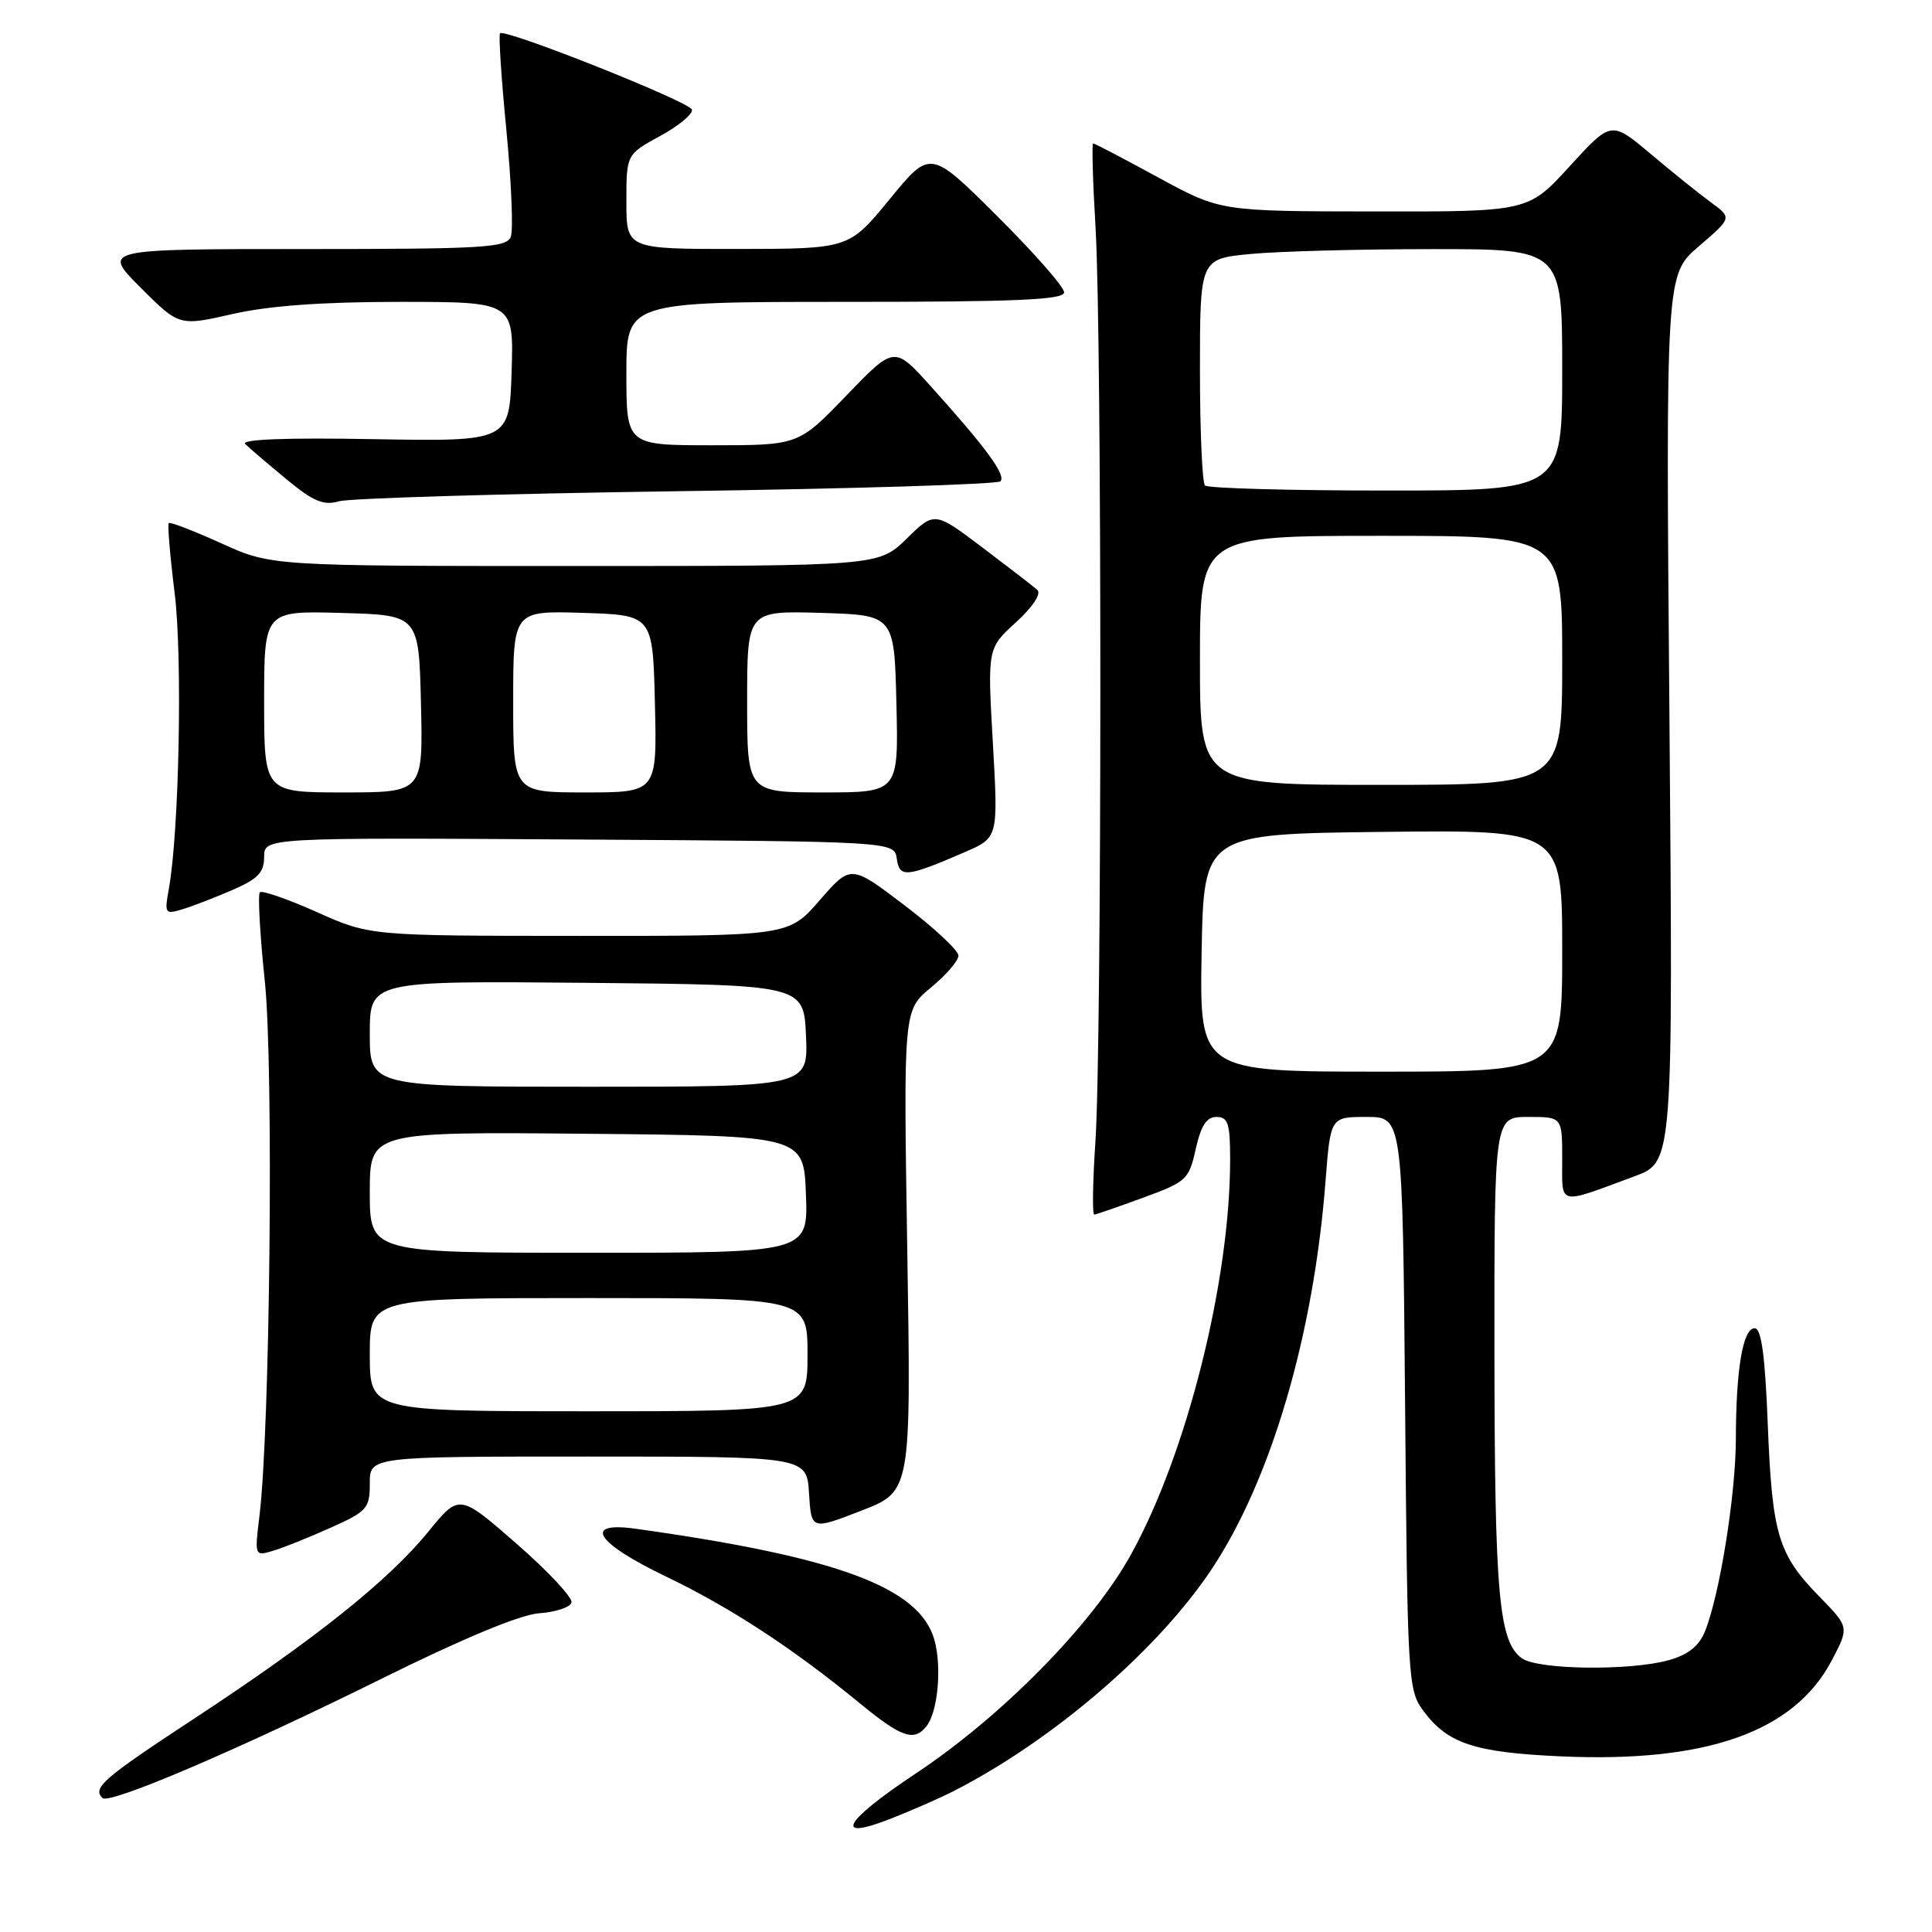 <?xml version="1.0" encoding="UTF-8" standalone="no"?>
<!DOCTYPE svg PUBLIC "-//W3C//DTD SVG 1.1//EN" "http://www.w3.org/Graphics/SVG/1.1/DTD/svg11.dtd" >
<svg xmlns="http://www.w3.org/2000/svg" xmlns:xlink="http://www.w3.org/1999/xlink" version="1.1" viewBox="0 0 256 256">
 <g >
 <path fill="currentColor"
d=" M 126.34 237.34 C 139.53 230.60 153.41 218.67 160.56 207.91 C 168.44 196.05 174.08 176.84 175.64 156.49 C 176.30 148.00 176.30 148.00 181.07 148.00 C 185.85 148.00 185.85 148.00 186.18 185.93 C 186.49 222.57 186.57 223.95 188.59 226.68 C 191.83 231.05 195.36 232.21 206.90 232.73 C 226.14 233.58 237.72 229.48 242.69 220.06 C 245.04 215.61 245.04 215.61 241.08 211.56 C 235.60 205.95 234.82 203.35 234.24 188.75 C 233.88 179.57 233.39 176.00 232.50 176.00 C 230.94 176.00 230.03 181.42 230.01 190.66 C 230.00 198.10 227.84 211.49 225.89 216.23 C 225.12 218.12 223.64 219.28 221.13 219.98 C 215.95 221.42 203.74 221.26 201.64 219.72 C 198.60 217.50 198.05 211.31 198.02 179.25 C 198.00 148.00 198.00 148.00 202.50 148.00 C 207.00 148.00 207.00 148.00 207.00 153.57 C 207.00 159.85 206.27 159.68 216.60 155.86 C 221.69 153.97 221.69 153.97 221.21 95.18 C 220.72 36.39 220.72 36.39 225.11 32.63 C 229.50 28.86 229.50 28.86 226.74 26.84 C 225.22 25.73 221.62 22.84 218.74 20.41 C 213.50 16.00 213.50 16.00 208.00 22.02 C 202.50 28.05 202.50 28.05 182.10 28.02 C 161.70 28.00 161.70 28.00 153.45 23.50 C 148.91 21.03 145.04 19.00 144.85 19.00 C 144.66 19.00 144.80 24.06 145.17 30.25 C 146.02 44.65 146.01 138.40 145.15 151.25 C 144.79 156.61 144.72 160.97 145.00 160.94 C 145.28 160.91 148.20 159.90 151.50 158.69 C 157.22 156.60 157.54 156.30 158.44 152.25 C 159.13 149.16 159.88 148.00 161.19 148.00 C 162.72 148.00 163.00 148.87 163.00 153.62 C 163.00 169.77 157.26 192.63 149.85 206.00 C 144.72 215.27 132.76 227.43 121.28 235.04 C 111.74 241.38 110.31 244.03 118.09 240.96 C 120.89 239.86 124.60 238.23 126.34 237.34 Z  M 50.50 222.47 C 61.35 217.09 68.92 213.95 71.42 213.77 C 73.58 213.62 75.51 212.99 75.72 212.36 C 75.93 211.73 72.66 208.23 68.47 204.57 C 60.85 197.92 60.85 197.92 56.75 202.96 C 51.49 209.42 41.74 217.21 25.75 227.71 C 13.63 235.67 12.22 236.89 13.58 238.25 C 14.48 239.15 31.66 231.80 50.50 222.47 Z  M 122.75 228.75 C 124.27 226.85 124.82 220.95 123.82 217.32 C 121.90 210.36 111.07 206.32 84.25 202.57 C 77.12 201.57 78.92 204.42 88.25 208.90 C 96.79 213.00 105.06 218.41 114.00 225.75 C 119.45 230.22 121.12 230.80 122.75 228.75 Z  M 43.75 202.46 C 48.66 200.26 49.00 199.88 49.00 196.56 C 49.00 193.00 49.00 193.00 77.95 193.00 C 106.90 193.00 106.90 193.00 107.20 197.87 C 107.50 202.74 107.50 202.74 114.11 200.18 C 120.73 197.62 120.73 197.62 120.22 165.74 C 119.71 133.86 119.71 133.86 123.35 130.86 C 125.36 129.21 127.00 127.30 127.00 126.62 C 127.00 125.95 123.79 122.95 119.87 119.97 C 112.74 114.55 112.74 114.55 108.62 119.28 C 104.50 124.02 104.50 124.02 76.76 124.01 C 49.02 124.00 49.02 124.00 41.99 120.86 C 38.12 119.13 34.72 117.95 34.43 118.23 C 34.15 118.52 34.44 123.83 35.09 130.02 C 36.27 141.33 35.79 189.35 34.38 200.86 C 33.73 206.16 33.75 206.21 36.11 205.51 C 37.43 205.13 40.86 203.75 43.75 202.46 Z  M 30.75 117.95 C 34.17 116.47 35.00 115.61 35.00 113.55 C 35.00 110.98 35.00 110.98 76.75 111.24 C 118.50 111.50 118.50 111.50 118.83 113.79 C 119.19 116.35 120.08 116.27 127.89 112.89 C 132.27 110.99 132.27 110.99 131.56 98.45 C 130.84 85.91 130.84 85.91 134.62 82.46 C 136.87 80.40 138.01 78.66 137.45 78.16 C 136.93 77.70 133.65 75.17 130.17 72.54 C 123.83 67.76 123.83 67.76 120.13 71.38 C 116.42 75.00 116.42 75.00 76.19 75.00 C 35.96 75.00 35.96 75.00 29.32 71.99 C 25.67 70.34 22.54 69.13 22.36 69.31 C 22.18 69.49 22.53 73.66 23.14 78.57 C 24.20 87.11 23.74 110.31 22.36 117.86 C 21.78 121.03 21.87 121.18 24.12 120.50 C 25.43 120.11 28.41 118.96 30.75 117.95 Z  M 89.67 65.09 C 112.86 64.77 132.16 64.17 132.56 63.78 C 133.35 62.98 130.68 59.34 123.31 51.16 C 118.50 45.82 118.50 45.82 112.15 52.41 C 105.80 59.00 105.80 59.00 94.40 59.00 C 83.00 59.00 83.00 59.00 83.00 49.50 C 83.00 40.00 83.00 40.00 112.00 40.00 C 134.79 40.00 141.00 39.73 141.00 38.73 C 141.00 38.03 137.01 33.49 132.14 28.64 C 123.27 19.81 123.27 19.81 117.89 26.39 C 112.50 32.97 112.50 32.97 97.75 32.99 C 83.00 33.00 83.00 33.00 83.00 26.73 C 83.00 20.46 83.00 20.46 87.51 18.00 C 89.98 16.64 91.86 15.08 91.68 14.52 C 91.33 13.46 66.91 3.75 66.26 4.41 C 66.05 4.61 66.43 10.40 67.10 17.27 C 67.76 24.14 68.03 30.49 67.68 31.38 C 67.13 32.82 64.05 33.00 40.29 33.00 C 13.52 33.00 13.52 33.00 18.63 38.11 C 23.74 43.22 23.74 43.22 30.82 41.61 C 35.64 40.51 42.71 40.00 52.98 40.00 C 68.08 40.00 68.08 40.00 67.79 49.25 C 67.50 58.50 67.50 58.50 49.50 58.19 C 37.85 57.98 31.85 58.21 32.50 58.84 C 33.05 59.38 35.50 61.47 37.94 63.49 C 41.54 66.46 42.87 67.02 44.94 66.42 C 46.35 66.02 66.48 65.42 89.67 65.09 Z  M 159.22 126.25 C 159.50 110.50 159.50 110.50 183.25 110.23 C 207.00 109.96 207.00 109.96 207.00 125.98 C 207.00 142.00 207.00 142.00 182.97 142.00 C 158.95 142.00 158.95 142.00 159.22 126.25 Z  M 159.00 87.50 C 159.00 71.00 159.00 71.00 183.00 71.00 C 207.00 71.00 207.00 71.00 207.00 87.50 C 207.00 104.00 207.00 104.00 183.00 104.00 C 159.00 104.00 159.00 104.00 159.00 87.50 Z  M 159.67 64.33 C 159.30 63.97 159.00 57.06 159.00 48.98 C 159.00 34.29 159.00 34.29 165.75 33.65 C 169.46 33.30 180.26 33.01 189.75 33.01 C 207.00 33.00 207.00 33.00 207.00 49.00 C 207.00 65.00 207.00 65.00 183.67 65.00 C 170.83 65.00 160.03 64.70 159.67 64.33 Z  M 49.00 179.50 C 49.00 172.00 49.00 172.00 78.00 172.00 C 107.00 172.00 107.00 172.00 107.00 179.50 C 107.00 187.00 107.00 187.00 78.00 187.00 C 49.00 187.00 49.00 187.00 49.00 179.50 Z  M 49.00 157.98 C 49.00 149.97 49.00 149.97 77.75 150.23 C 106.50 150.50 106.50 150.50 106.79 158.25 C 107.08 166.00 107.08 166.00 78.04 166.00 C 49.00 166.00 49.00 166.00 49.00 157.98 Z  M 49.00 136.98 C 49.00 129.97 49.00 129.97 77.75 130.23 C 106.50 130.50 106.50 130.50 106.80 137.25 C 107.09 144.00 107.09 144.00 78.05 144.00 C 49.00 144.00 49.00 144.00 49.00 136.98 Z  M 35.00 92.97 C 35.00 80.93 35.00 80.93 45.25 81.22 C 55.50 81.50 55.50 81.50 55.78 93.25 C 56.06 105.00 56.06 105.00 45.53 105.00 C 35.00 105.00 35.00 105.00 35.00 92.97 Z  M 68.00 92.96 C 68.00 80.92 68.00 80.92 77.25 81.21 C 86.50 81.50 86.50 81.50 86.78 93.25 C 87.06 105.00 87.06 105.00 77.53 105.00 C 68.00 105.00 68.00 105.00 68.00 92.96 Z  M 99.00 92.96 C 99.00 80.93 99.00 80.93 108.75 81.21 C 118.50 81.50 118.50 81.50 118.78 93.25 C 119.06 105.00 119.06 105.00 109.03 105.00 C 99.00 105.00 99.00 105.00 99.00 92.96 Z "/>
</g>
</svg>